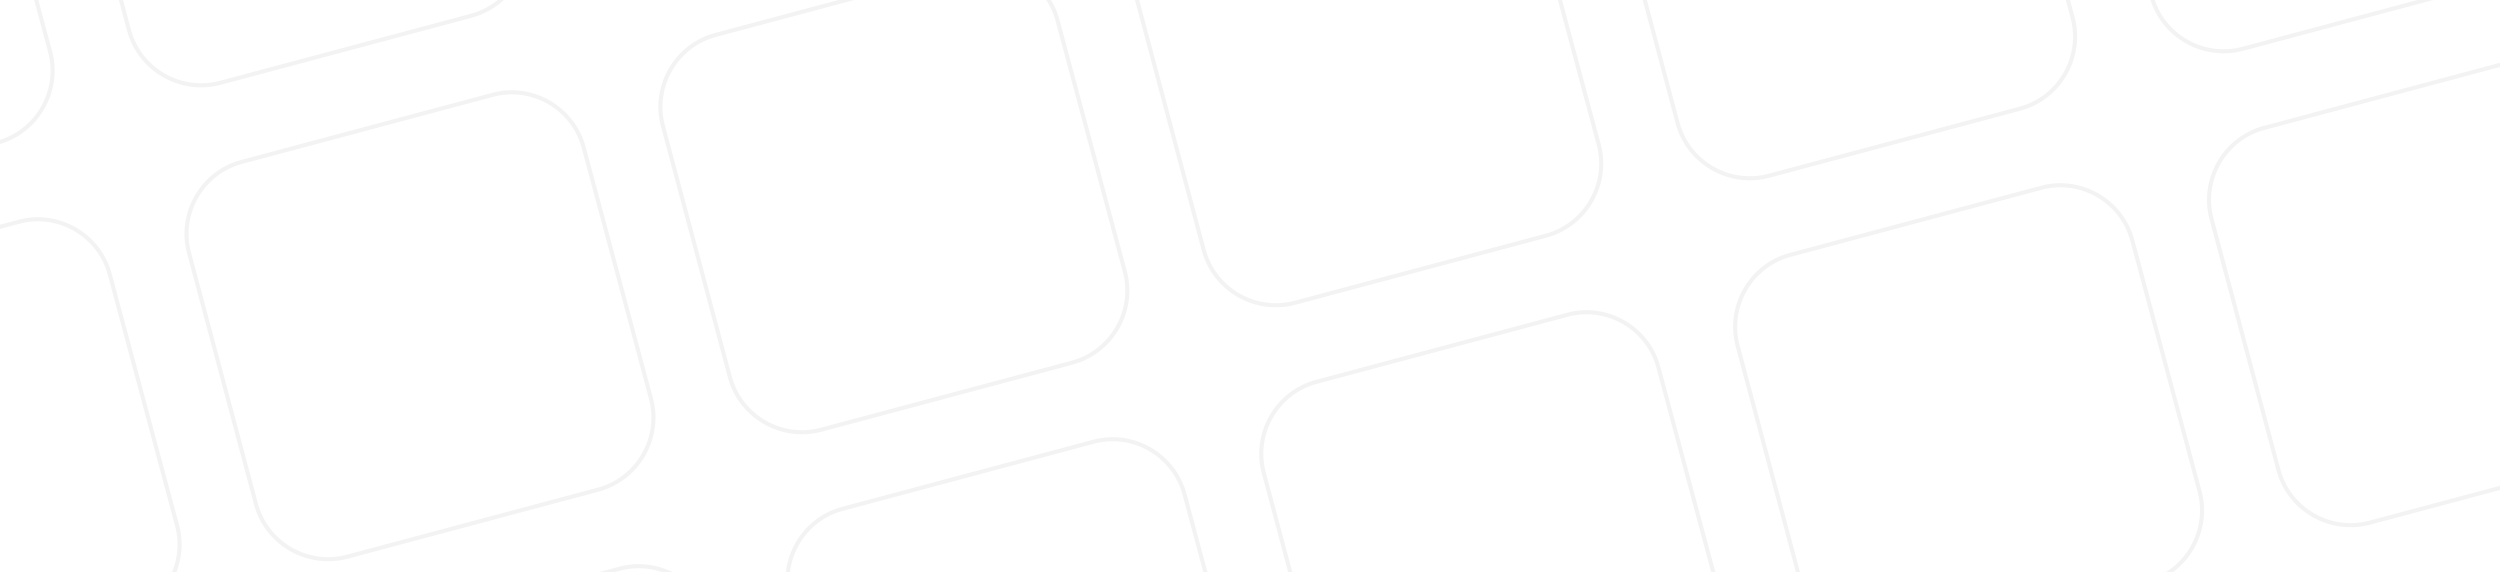 <svg width="1223" height="280" viewBox="0 0 1223 280" fill="none" xmlns="http://www.w3.org/2000/svg">
<g opacity="0.05">
<path d="M-175.655 -90.514L-52.885 -123.326C-33.575 -128.5 -13.484 -116.834 -8.388 -97.501L24.502 25.247C29.677 44.559 18.09 64.627 -1.301 69.823L-124.15 102.656C-143.482 107.751 -163.53 96.244 -168.725 76.852L-201.458 -45.938C-206.632 -65.249 -195.067 -85.398 -175.655 -90.514" stroke="#000512" stroke-width="2"/>
<path d="M56.165 -152.631L178.935 -185.443C198.245 -190.617 218.336 -178.951 223.432 -159.618L256.322 -36.871C261.497 -17.558 249.91 2.51 230.52 7.706L107.67 40.539C88.338 45.634 68.291 34.126 63.095 14.735L30.363 -108.055C25.188 -127.366 36.754 -147.515 56.165 -152.631" stroke="#000512" stroke-width="2"/>
<path d="M-113.538 141.308L9.232 108.497C28.542 103.322 48.633 114.988 53.729 134.321L86.619 257.069C91.793 276.382 80.207 296.45 60.816 301.645L-62.033 334.478C-81.365 339.573 -101.413 328.066 -106.608 308.675L-139.341 185.885C-144.515 166.574 -132.95 146.425 -113.538 141.308" stroke="#000512" stroke-width="2"/>
<path d="M118.282 79.191L241.052 46.379C260.362 41.205 280.453 52.871 285.549 72.204L318.439 194.952C323.614 214.264 312.027 234.332 292.637 239.528L169.787 272.361C150.455 277.456 130.408 265.949 125.212 246.557L92.48 123.768C87.305 104.457 98.871 84.307 118.282 79.191" stroke="#000512" stroke-width="2"/>
<path d="M350.11 17.075L472.88 -15.737C492.19 -20.911 512.281 -9.245 517.377 10.088L550.267 132.835C555.442 152.148 543.855 172.216 524.465 177.412L401.616 210.245C382.283 215.34 362.236 203.832 357.04 184.441L324.308 61.651C319.134 42.34 330.699 22.191 350.11 17.075" stroke="#000512" stroke-width="2"/>
<path d="M581.931 -45.041L704.7 -77.853C724.01 -83.027 744.101 -71.361 749.197 -52.028L782.087 70.719C787.262 90.032 775.675 110.1 756.285 115.296L633.436 148.129C614.104 153.224 594.056 141.716 588.86 122.325L556.128 -0.465C550.954 -19.776 562.519 -39.925 581.931 -45.041" stroke="#000512" stroke-width="2"/>
<path d="M813.751 -107.158L936.521 -139.97C955.831 -145.144 975.922 -133.478 981.018 -114.145L1013.91 8.602C1019.08 27.915 1007.5 47.983 988.105 53.178L865.256 86.011C845.924 91.106 825.876 79.599 820.681 60.208L787.948 -62.582C782.774 -81.893 794.339 -102.042 813.751 -107.158" stroke="#000512" stroke-width="2"/>
<path d="M1045.57 -169.275L1168.34 -202.086C1187.65 -207.261 1207.74 -195.595 1212.84 -176.262L1245.73 -53.514C1250.9 -34.201 1239.32 -14.133 1219.93 -8.938L1097.08 23.895C1077.74 28.99 1057.7 17.483 1052.5 -1.908L1019.77 -124.698C1014.59 -144.009 1026.16 -164.158 1045.57 -169.275" stroke="#000512" stroke-width="2"/>
<path d="M180.4 311.013L303.169 278.202C322.479 273.028 342.57 284.694 347.666 304.026L380.556 426.774C385.731 446.087 374.144 466.155 354.754 471.35L231.905 504.183C212.573 509.278 192.525 497.771 187.329 478.38L154.597 355.59C149.423 336.279 160.988 316.13 180.4 311.013" stroke="#000512" stroke-width="2"/>
<path d="M412.228 248.897L534.997 216.085C554.307 210.911 574.398 222.577 579.494 241.91L612.385 364.658C617.559 383.97 605.972 404.038 586.582 409.234L463.733 442.067C444.401 447.162 424.353 435.655 419.157 416.263L386.425 293.474C381.251 274.163 392.816 254.013 412.228 248.897" stroke="#000512" stroke-width="2"/>
<path d="M644.048 186.781L766.818 153.969C786.128 148.795 806.219 160.461 811.315 179.794L844.205 302.542C849.38 321.855 837.793 341.922 818.402 347.118L695.553 379.951C676.221 385.046 656.174 373.539 650.978 354.147L618.246 231.358C613.071 212.047 624.636 191.897 644.048 186.781" stroke="#000512" stroke-width="2"/>
<path d="M875.868 124.664L998.638 91.852C1017.95 86.678 1038.04 98.344 1043.14 117.677L1076.03 240.425C1081.2 259.737 1069.61 279.805 1050.22 285.001L927.374 317.834C908.041 322.929 887.994 311.422 882.798 292.03L850.066 169.24C844.892 149.929 856.457 129.78 875.868 124.664" stroke="#000512" stroke-width="2"/>
<path d="M1107.69 62.548L1230.46 29.736C1249.77 24.562 1269.86 36.228 1274.96 55.561L1307.85 178.308C1313.02 197.621 1301.43 217.689 1282.04 222.885L1159.19 255.718C1139.86 260.813 1119.81 249.305 1114.62 229.914L1081.89 107.124C1076.71 87.813 1088.28 67.664 1107.69 62.548" stroke="#000512" stroke-width="2"/>
</g>
</svg>
